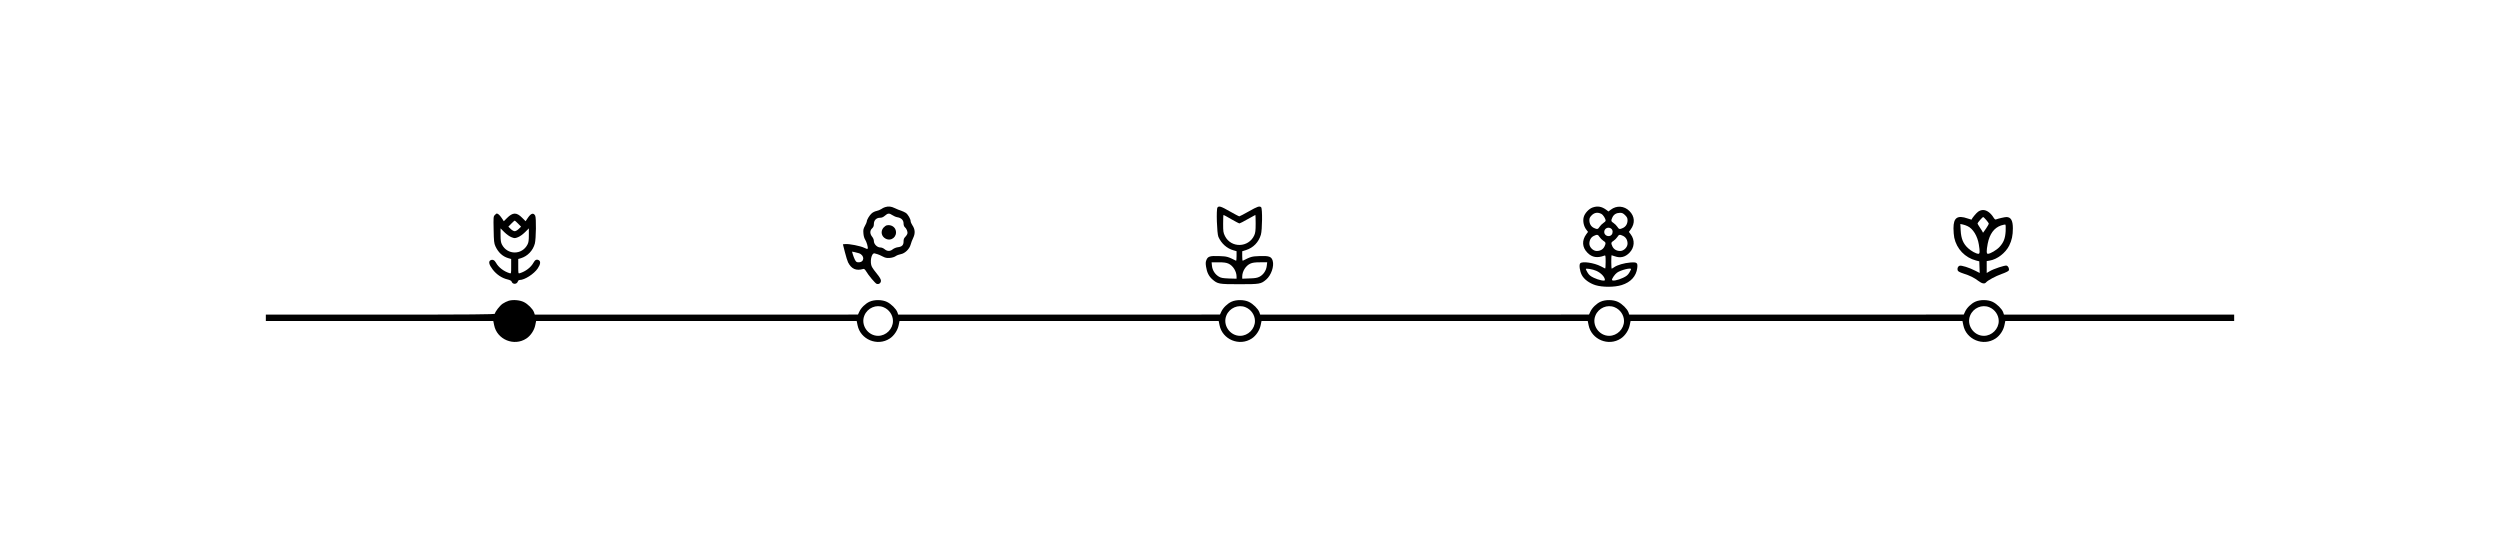 <?xml version="1.0" standalone="no"?>
<!DOCTYPE svg PUBLIC "-//W3C//DTD SVG 20010904//EN"
 "http://www.w3.org/TR/2001/REC-SVG-20010904/DTD/svg10.dtd">
<svg version="1.0" xmlns="http://www.w3.org/2000/svg"
 width="3536pt" height="776pt" viewBox="0 0 3536 776"
 preserveAspectRatio="xMidYMid meet">

<g transform="translate(0,776) scale(0.1,-0.1)"
fill="#000000" stroke="none">
<path d="M12518 4830 c-15 -4 -40 -17 -55 -28 -15 -10 -45 -22 -65 -26 -21 -4
-51 -18 -68 -33 -31 -26 -70 -91 -70 -116 0 -8 -12 -36 -26 -61 -22 -40 -26
-56 -22 -105 2 -35 12 -70 23 -87 22 -33 45 -112 38 -130 -3 -9 -18 -5 -51 12
-51 25 -211 57 -266 52 l-34 -3 28 -111 c15 -61 36 -126 45 -145 48 -94 115
-123 216 -93 11 3 24 -7 38 -31 34 -59 131 -174 151 -180 31 -10 60 12 60 44
0 20 -17 49 -55 96 -31 37 -63 82 -72 99 -35 65 -8 204 38 192 10 -4 29 -9 42
-12 12 -3 44 -17 70 -31 40 -21 59 -24 103 -21 33 3 65 13 82 25 15 11 48 24
72 28 59 10 123 72 140 135 6 25 23 69 37 97 30 63 26 121 -13 178 -13 20 -24
45 -24 56 0 31 -37 95 -67 117 -16 10 -46 25 -68 32 -22 6 -62 23 -89 36 -51
25 -90 29 -138 14z m104 -113 c19 -13 51 -27 72 -30 54 -9 86 -41 86 -88 0
-21 7 -42 16 -50 26 -21 45 -67 38 -93 -3 -13 -17 -34 -30 -47 -18 -17 -24
-33 -24 -64 0 -52 -22 -75 -82 -82 -24 -3 -56 -17 -71 -29 -37 -31 -78 -30
-115 1 -18 15 -42 25 -62 25 -43 0 -90 47 -90 90 0 20 -10 44 -25 62 -15 18
-25 42 -25 62 0 22 8 40 25 56 18 17 25 34 25 62 0 52 35 88 86 88 26 0 46 8
71 30 41 36 59 37 105 7z m-472 -539 c83 -31 79 -128 -6 -128 -29 0 -36 6 -53
38 -10 20 -23 54 -29 75 l-11 38 37 -7 c20 -4 48 -11 62 -16z"/>
<path d="M12543 4573 c-12 -2 -34 -18 -48 -34 -43 -51 -29 -123 30 -154 81
-44 169 28 144 118 -14 51 -69 82 -126 70z"/>
<path d="M17220 4825 c-19 -23 -8 -368 13 -415 42 -95 120 -164 212 -190 l45
-13 0 -69 c0 -38 -3 -68 -7 -66 -115 58 -128 62 -238 66 -131 5 -160 -4 -181
-54 -12 -29 -13 -49 -5 -99 12 -78 39 -132 87 -175 77 -67 90 -70 384 -70 290
0 305 3 378 65 71 60 116 189 93 267 -18 59 -51 71 -185 66 -111 -4 -124 -8
-238 -66 -5 -2 -8 27 -8 65 l0 69 54 17 c103 33 178 110 210 217 20 68 23 369
4 388 -22 22 -52 12 -175 -58 -68 -38 -128 -70 -134 -70 -7 0 -67 32 -134 70
-126 72 -154 81 -175 55z m195 -165 c57 -33 109 -60 116 -60 6 0 59 27 116 60
58 33 107 60 109 60 2 0 4 -55 4 -122 0 -101 -4 -131 -20 -167 -80 -176 -328
-182 -414 -10 -24 49 -26 63 -26 176 0 68 2 123 6 123 3 0 52 -27 109 -60z
m-39 -629 c64 -29 114 -109 114 -184 l0 -29 -107 3 c-92 4 -114 8 -146 28 -53
32 -89 90 -95 151 l-5 50 99 0 c75 0 109 -5 140 -19z m541 -33 c-8 -65 -47
-123 -102 -152 -31 -16 -63 -22 -142 -24 l-103 -4 0 30 c0 74 50 154 114 183
31 14 65 19 140 19 l99 0 -6 -52z"/>
<path d="M22525 4825 c-53 -19 -111 -82 -125 -136 -15 -56 0 -129 36 -176 l25
-33 -24 -32 c-66 -89 -60 -188 17 -264 64 -65 140 -77 239 -39 15 7 17 -2 17
-90 0 -53 -3 -95 -7 -93 -5 2 -32 15 -60 31 -98 51 -266 75 -293 42 -18 -22
-6 -109 23 -165 31 -60 105 -115 192 -143 100 -31 270 -31 372 1 128 40 206
125 220 241 9 75 -3 85 -97 78 -87 -7 -185 -35 -228 -66 -17 -11 -33 -21 -36
-21 -3 0 -6 43 -6 95 0 52 2 95 4 95 2 0 23 -7 46 -15 79 -28 146 -12 206 49
73 73 81 181 18 263 l-25 33 24 33 c66 88 60 187 -17 263 -73 73 -181 81 -263
18 l-33 -25 -32 24 c-64 47 -123 57 -193 32z m124 -90 c27 -14 61 -68 61 -97
-1 -7 -15 -22 -33 -33 -17 -11 -41 -35 -52 -52 -23 -37 -34 -39 -81 -17 -41
20 -64 59 -64 110 0 28 8 44 34 70 38 38 86 45 135 19z m337 -19 c26 -26 34
-42 34 -70 0 -51 -23 -90 -64 -110 -47 -22 -58 -20 -81 17 -11 17 -35 41 -52
52 -37 23 -39 34 -17 81 20 42 56 63 108 64 30 0 45 -7 72 -34z m-194 -193
c22 -20 23 -61 1 -85 -34 -38 -103 -11 -103 40 0 54 62 81 102 45z m-167 -116
c11 -17 35 -41 52 -52 37 -23 39 -34 17 -81 -20 -41 -59 -64 -110 -64 -51 0
-104 53 -104 104 0 50 23 90 62 109 47 23 60 21 83 -16z m331 17 c41 -20 64
-59 64 -110 0 -51 -53 -104 -104 -104 -51 0 -90 23 -110 64 -22 47 -20 58 17
81 17 11 41 35 52 52 23 37 34 39 81 17z m-379 -494 c68 -30 123 -88 123 -131
0 -19 -88 -1 -157 32 -49 23 -68 40 -88 73 -14 24 -25 46 -25 51 0 13 98 -3
147 -25z m493 23 c0 -3 -11 -25 -25 -49 -20 -33 -39 -50 -88 -73 -75 -36 -157
-51 -157 -29 0 21 40 78 71 101 51 37 199 75 199 50z"/>
<path d="M27979 4766 c-26 -18 -88 -93 -94 -113 0 -1 -25 7 -55 17 -145 50
-200 12 -200 -139 0 -44 5 -104 11 -133 34 -159 152 -282 309 -323 l45 -11 3
-82 3 -83 -63 32 c-85 44 -197 79 -222 70 -24 -9 -36 -39 -26 -66 5 -14 30
-27 81 -44 92 -29 152 -59 212 -105 50 -38 87 -45 107 -21 24 29 133 88 222
120 50 17 94 39 99 48 13 22 -5 63 -30 70 -25 6 -181 -45 -238 -79 l-43 -25 0
84 0 84 41 7 c107 17 224 107 277 212 37 75 52 144 52 245 0 111 -28 159 -92
159 -22 0 -114 -21 -148 -34 -10 -4 -22 7 -38 34 -13 22 -41 54 -64 70 -51 37
-100 39 -149 6z m115 -118 c20 -23 36 -46 36 -52 0 -5 -17 -35 -37 -65 -48
-71 -45 -68 -50 -53 -3 7 -20 36 -39 63 -19 28 -34 54 -34 58 0 11 70 91 80
91 5 0 25 -19 44 -42z m-266 -86 c78 -35 142 -141 161 -262 16 -98 14 -130 -6
-130 -33 1 -101 38 -147 80 -68 63 -98 134 -104 249 l-5 93 34 -7 c19 -4 49
-14 67 -23z m540 -71 c-6 -103 -28 -160 -88 -225 -40 -43 -130 -96 -164 -96
-20 0 -21 43 -2 143 27 138 90 224 188 258 29 9 57 15 62 12 5 -3 6 -45 4 -92z"/>
<path d="M6999 4719 c-20 -20 -21 -29 -17 -207 3 -167 6 -192 25 -235 40 -87
101 -144 181 -168 l42 -12 0 -104 c0 -104 0 -104 -22 -97 -82 25 -158 83 -193
148 -21 38 -48 50 -77 35 -32 -17 -22 -62 30 -130 54 -71 131 -123 210 -141
34 -8 54 -19 58 -30 14 -44 75 -42 89 2 3 11 15 20 26 20 69 0 202 85 255 164
39 58 44 100 14 116 -30 16 -53 5 -74 -35 -36 -66 -111 -124 -193 -149 -23 -7
-23 -7 -23 97 l0 104 38 11 c95 29 171 109 197 208 17 67 21 363 5 393 -24 46
-60 35 -104 -30 l-32 -48 -49 49 c-79 80 -133 78 -215 -5 l-44 -44 -32 48
c-28 41 -51 61 -70 61 -2 0 -13 -9 -25 -21z m329 -122 l42 -43 -33 -32 c-18
-18 -43 -32 -57 -32 -14 0 -39 14 -57 32 l-33 32 42 43 c23 24 45 43 48 43 3
0 25 -19 48 -43z m-94 -192 c44 -17 48 -17 92 0 27 10 68 40 100 71 l54 54 0
-95 c0 -75 -4 -104 -19 -133 -77 -151 -285 -151 -362 0 -15 29 -19 58 -19 133
l0 95 54 -54 c32 -31 73 -61 100 -71z"/>
<path d="M7198 3507 c-26 -8 -66 -27 -89 -43 -41 -28 -109 -117 -109 -141 0
-10 -322 -13 -1620 -13 l-1620 0 0 -45 0 -45 1609 0 1608 0 12 -59 c40 -204
282 -304 456 -189 61 40 112 117 126 190 l12 58 2267 0 2267 0 12 -59 c40
-204 282 -304 456 -189 61 40 112 117 126 190 l12 58 2257 0 2257 0 12 -59
c40 -204 282 -304 456 -189 61 40 112 117 126 190 l12 58 2307 0 2307 0 12
-59 c40 -204 282 -304 456 -189 61 40 112 117 126 190 l12 58 2347 0 2347 0
12 -59 c40 -204 282 -304 456 -189 61 40 112 117 126 190 l12 58 1618 0 1619
0 0 45 0 45 -1628 0 -1628 0 -12 35 c-18 47 -87 116 -147 145 -67 33 -178 34
-246 3 -58 -26 -120 -86 -145 -141 l-19 -41 -2365 -1 -2366 0 -12 35 c-18 47
-87 116 -147 145 -67 33 -178 34 -246 3 -58 -26 -120 -86 -145 -141 l-19 -41
-2325 -1 -2326 0 -12 35 c-18 47 -87 116 -147 145 -67 33 -178 34 -246 3 -58
-26 -120 -86 -145 -141 l-19 -41 -2275 -1 -2276 0 -12 35 c-18 47 -87 116
-147 145 -67 33 -178 34 -246 3 -58 -26 -120 -86 -145 -141 l-19 -41 -2285 -1
-2286 0 -12 35 c-17 46 -87 116 -143 143 -57 28 -149 36 -211 19z m5300 -93
c78 -32 132 -111 132 -194 0 -113 -97 -210 -210 -210 -146 0 -250 155 -194
288 44 107 168 160 272 116z m5120 0 c78 -32 132 -111 132 -194 0 -113 -97
-210 -210 -210 -146 0 -250 155 -194 288 44 107 168 160 272 116z m5220 0 c78
-32 132 -111 132 -194 0 -113 -97 -210 -210 -210 -146 0 -250 155 -194 288 44
107 168 160 272 116z m5300 0 c78 -32 132 -111 132 -194 0 -113 -97 -210 -210
-210 -146 0 -250 155 -194 288 44 107 168 160 272 116z"/>
</g>
</svg>
